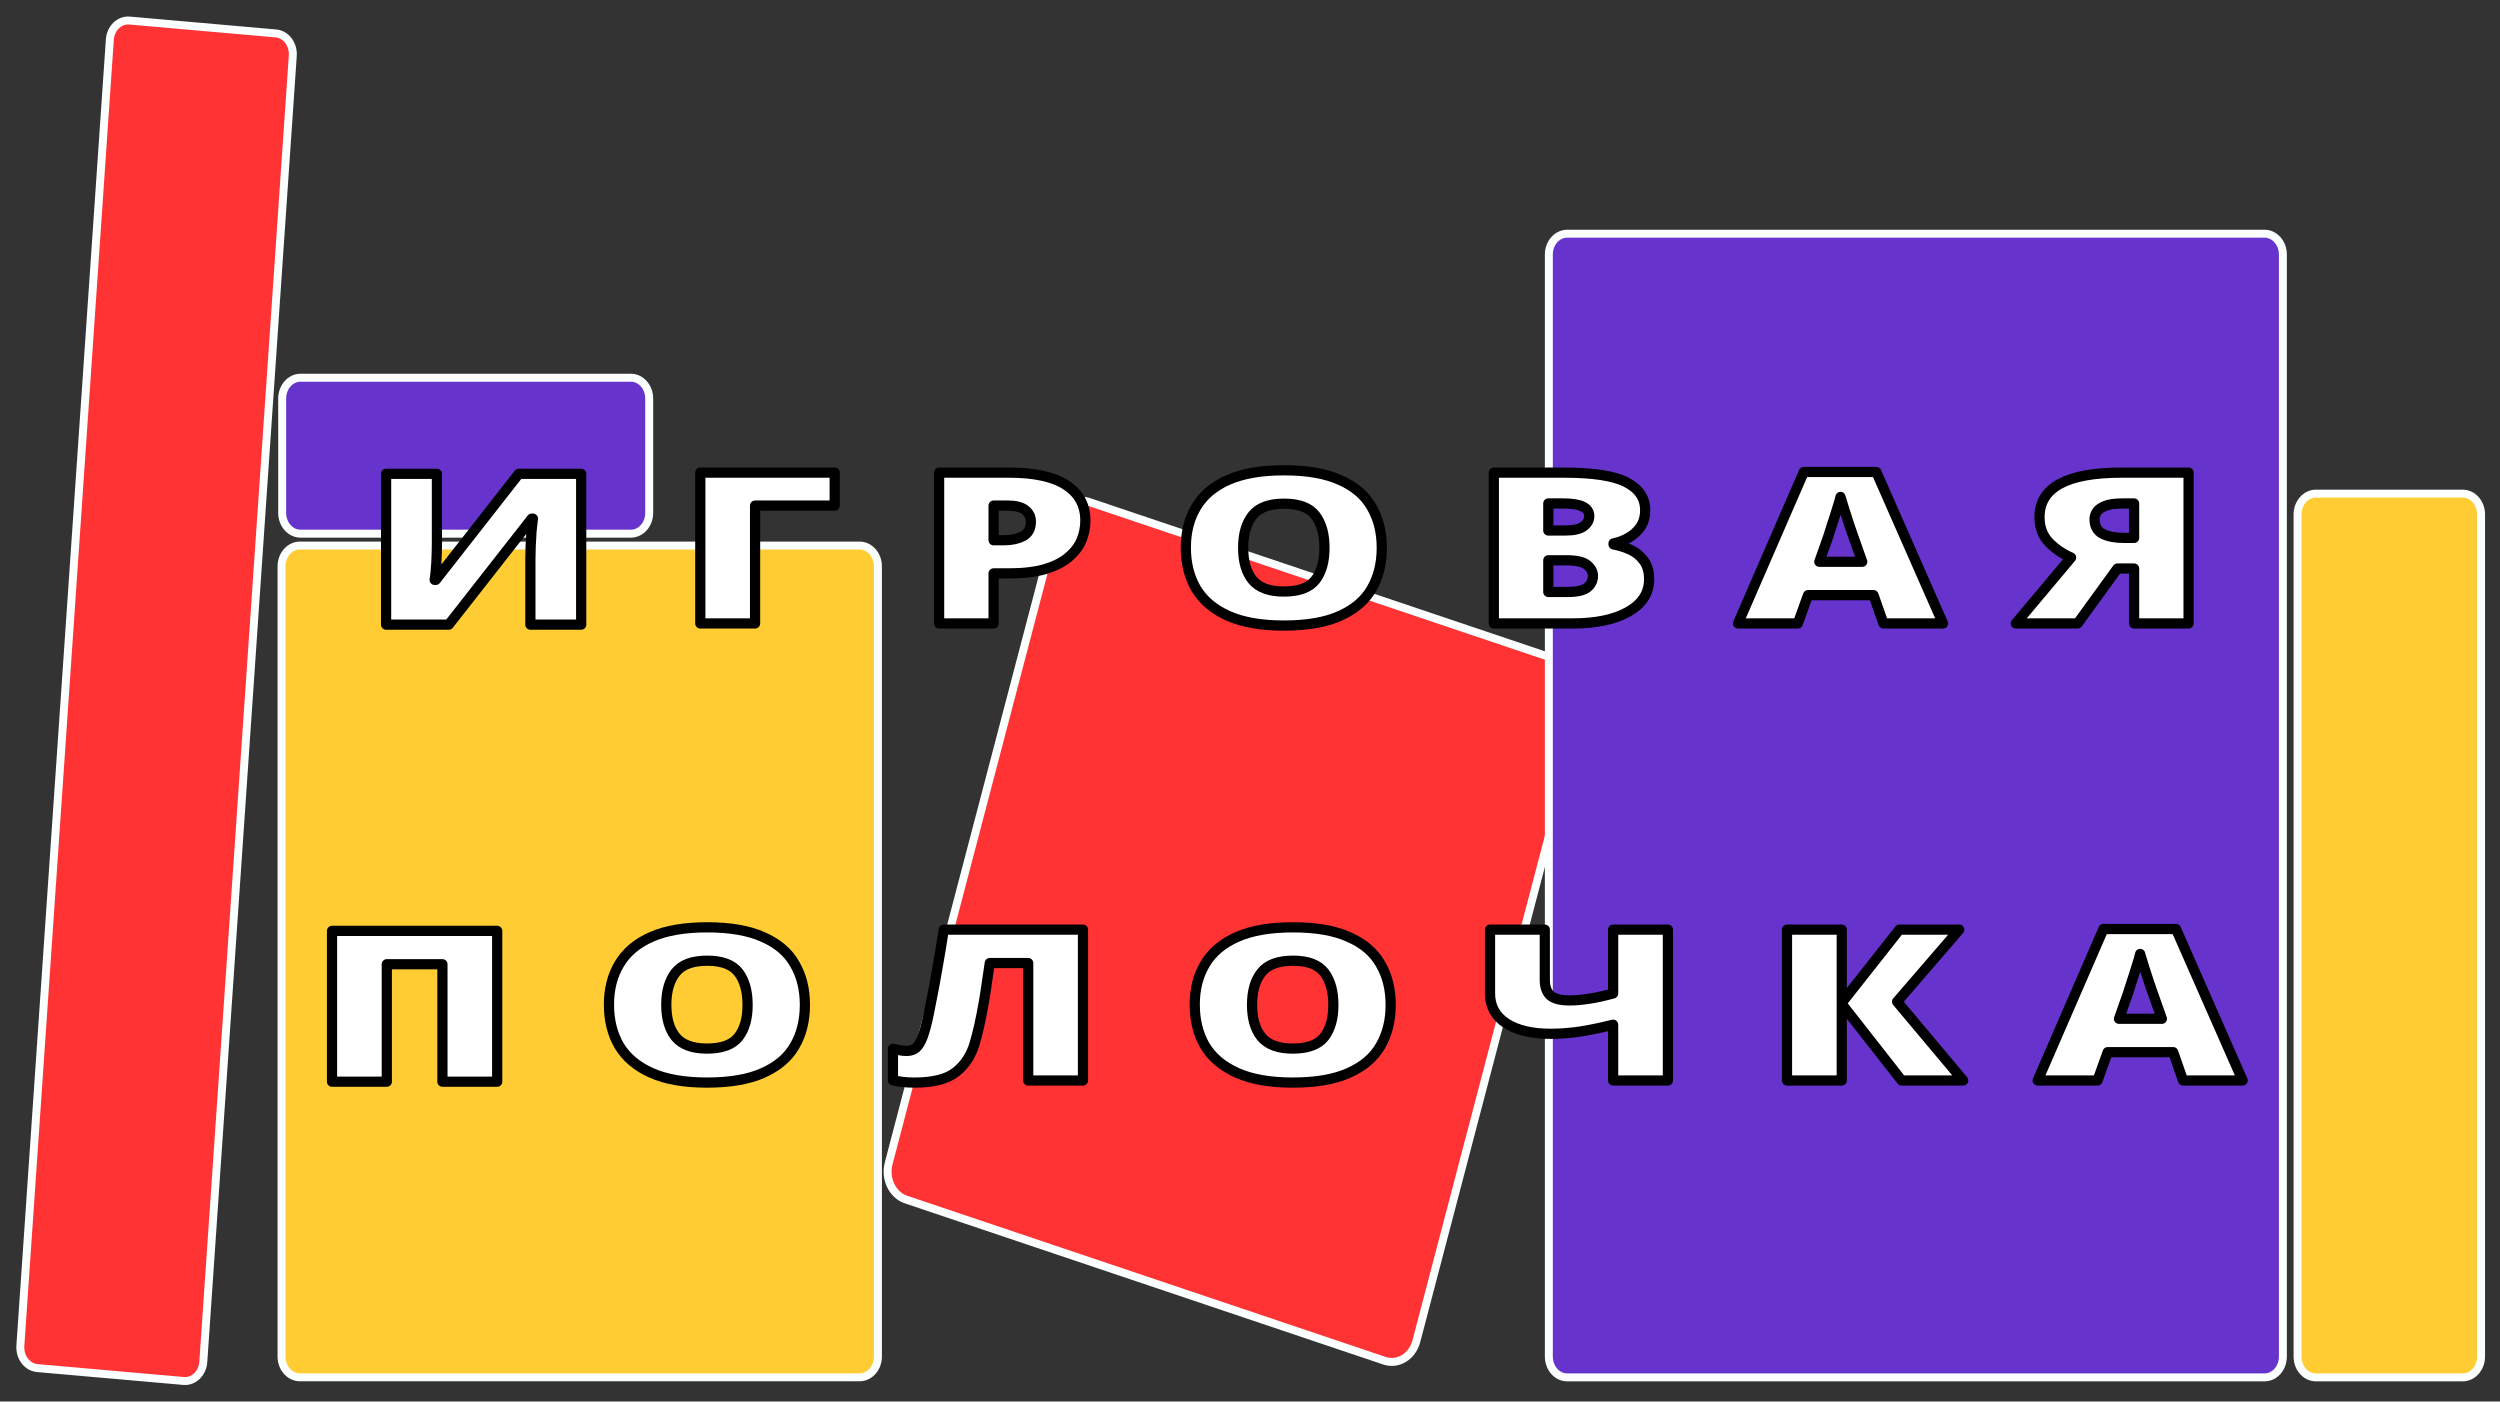  <svg width="132" height="74" viewBox="0 0 132 74" fill="none" xmlns="http://www.w3.org/2000/svg">
<rect x="0" y="0" width="132" height="74" fill="#333333" stroke="none"/>
<g opacity="0.999">
<path opacity="0.999" d="M14.568 1.765L6.84 1.085C6.306 1.038 5.84 1.49 5.799 2.095L1.075 71.056C1.034 71.66 1.433 72.188 1.966 72.235L9.694 72.915C10.228 72.962 10.694 72.51 10.735 71.905L15.459 2.944C15.5 2.34 15.101 1.812 14.568 1.765Z" fill="#FF3333" stroke="#FBFFFF" stroke-width="0.42" stroke-linejoin="round"/>
<path opacity="0.999" d="M45.386 28.806H15.834C15.298 28.806 14.865 29.298 14.865 29.904V71.625C14.865 72.231 15.298 72.722 15.834 72.722H45.386C45.921 72.722 46.355 72.231 46.355 71.625V29.904C46.355 29.298 45.921 28.806 45.386 28.806Z" fill="#FFCC33" stroke="#FBFFFF" stroke-width="0.42" stroke-linejoin="round"/>
<path opacity="0.999" d="M33.309 19.944H15.868C15.333 19.944 14.899 20.435 14.899 21.042V27.08C14.899 27.687 15.333 28.178 15.868 28.178H33.309C33.844 28.178 34.278 27.687 34.278 27.08V21.042C34.278 20.435 33.844 19.944 33.309 19.944Z" fill="#6633CC" stroke="#FBFFFF" stroke-width="0.42" stroke-linejoin="round"/>
<path opacity="0.999" d="M82.762 35.012L57.5 26.502C56.782 26.26 56.026 26.724 55.813 27.538L46.922 61.425C46.709 62.238 47.118 63.094 47.836 63.336L73.098 71.846C73.816 72.088 74.571 71.624 74.785 70.811L83.675 36.923C83.889 36.11 83.48 35.254 82.762 35.012Z" fill="#FF3333" stroke="#FBFFFF" stroke-width="0.42" stroke-linejoin="round"/>
<path opacity="0.999" d="M119.567 12.34H82.748C82.213 12.34 81.779 12.832 81.779 13.438V71.628C81.779 72.234 82.213 72.726 82.748 72.726H119.567C120.102 72.726 120.536 72.234 120.536 71.628V13.438C120.536 12.832 120.102 12.34 119.567 12.34Z" fill="#6633CC" stroke="#FBFFFF" stroke-width="0.42" stroke-linejoin="round"/>
<path opacity="0.999" d="M130.031 26.064H122.28C121.745 26.064 121.311 26.556 121.311 27.162V71.628C121.311 72.234 121.745 72.725 122.28 72.725H130.031C130.566 72.725 131 72.234 131 71.628V27.162C131 26.556 130.566 26.064 130.031 26.064Z" fill="#FFCC33" stroke="#FBFFFF" stroke-width="0.42" stroke-linejoin="round"/>
</g>
<path d="M20.386 25.018H23.069V28.665C23.069 28.992 23.059 29.342 23.04 29.714C23.02 30.078 22.99 30.379 22.95 30.617H23.01L27.392 25.018H30.687V32.981H28.004V29.535C28.004 29.334 28.009 29.104 28.019 28.844C28.029 28.576 28.044 28.312 28.063 28.052C28.093 27.792 28.118 27.569 28.138 27.383H28.078L23.695 32.981H20.386V25.018Z" fill="white" stroke="black" stroke-width="0.539" stroke-linecap="round" stroke-linejoin="round"/>
<path d="M44.072 24.955V26.695H39.868V32.918H36.976V24.955H44.072Z" fill="white" stroke="black" stroke-width="0.539" stroke-linecap="round" stroke-linejoin="round"/>
<path d="M53.267 24.955C54.619 24.955 55.628 25.174 56.294 25.613C56.969 26.051 57.307 26.676 57.307 27.486C57.307 27.851 57.238 28.2 57.099 28.535C56.959 28.862 56.731 29.159 56.413 29.427C56.105 29.687 55.692 29.895 55.176 30.052C54.659 30.2 54.023 30.275 53.267 30.275H52.462V32.918H49.585V24.955H53.267ZM53.208 26.695H52.462V28.524H53.029C53.407 28.524 53.734 28.453 54.013 28.312C54.291 28.163 54.43 27.907 54.43 27.542C54.43 27.289 54.331 27.085 54.132 26.929C53.933 26.773 53.625 26.695 53.208 26.695Z" fill="white" stroke="black" stroke-width="0.539" stroke-linecap="round" stroke-linejoin="round"/>
<path d="M72.958 28.925C72.958 29.75 72.779 30.471 72.421 31.088C72.073 31.698 71.517 32.174 70.752 32.516C69.996 32.858 69.007 33.029 67.785 33.029C66.593 33.029 65.614 32.858 64.848 32.516C64.083 32.174 63.517 31.694 63.149 31.077C62.791 30.46 62.612 29.739 62.612 28.913C62.612 28.088 62.796 27.371 63.164 26.761C63.532 26.144 64.098 25.668 64.863 25.333C65.629 24.999 66.607 24.831 67.8 24.831C69.013 24.831 69.996 25.003 70.752 25.345C71.517 25.679 72.073 26.155 72.421 26.772C72.779 27.382 72.958 28.099 72.958 28.925ZM65.638 28.925C65.638 29.646 65.802 30.211 66.13 30.62C66.468 31.029 67.02 31.233 67.785 31.233C68.58 31.233 69.137 31.029 69.455 30.62C69.773 30.211 69.932 29.646 69.932 28.925C69.932 28.203 69.773 27.635 69.455 27.218C69.137 26.802 68.585 26.594 67.8 26.594C67.015 26.594 66.458 26.802 66.13 27.218C65.802 27.635 65.638 28.203 65.638 28.925Z" fill="white" stroke="black" stroke-width="0.539" stroke-linecap="round" stroke-linejoin="round"/>
<path d="M82.586 24.955C84.126 24.955 85.225 25.126 85.881 25.468C86.537 25.81 86.865 26.3 86.865 26.94C86.865 27.289 86.78 27.587 86.611 27.832C86.442 28.07 86.228 28.26 85.97 28.401C85.722 28.542 85.463 28.639 85.195 28.691V28.747C85.483 28.799 85.771 28.888 86.059 29.014C86.348 29.141 86.586 29.33 86.775 29.583C86.974 29.829 87.073 30.163 87.073 30.587C87.073 31.308 86.71 31.877 85.985 32.293C85.26 32.71 84.271 32.918 83.018 32.918H78.874V24.955H82.586ZM82.616 28.011C83.093 28.011 83.426 27.936 83.615 27.788C83.813 27.639 83.913 27.46 83.913 27.252C83.913 26.806 83.461 26.583 82.556 26.583H81.751V28.011H82.616ZM81.751 29.583V31.256H82.765C83.262 31.256 83.61 31.178 83.808 31.022C84.007 30.858 84.107 30.654 84.107 30.409C84.107 30.193 84.007 30.003 83.808 29.84C83.61 29.669 83.242 29.583 82.705 29.583H81.751Z" fill="white" stroke="black" stroke-width="0.539" stroke-linecap="round" stroke-linejoin="round"/>
<path d="M99.444 32.917L98.922 31.423H95.464L94.927 32.917H91.767L95.24 24.921H99.071L102.59 32.917H99.444ZM97.864 28.356C97.814 28.215 97.745 28.014 97.655 27.753C97.566 27.486 97.476 27.211 97.387 26.928C97.297 26.646 97.228 26.415 97.178 26.237C97.138 26.415 97.074 26.638 96.984 26.906C96.905 27.174 96.82 27.438 96.731 27.698C96.651 27.958 96.582 28.177 96.522 28.356L96.06 29.661H98.326L97.864 28.356Z" fill="white" stroke="black" stroke-width="0.539" stroke-linecap="round" stroke-linejoin="round"/>
<path d="M111.8 30.018L109.698 32.918H106.434L109.355 29.438C108.918 29.252 108.531 28.988 108.193 28.646C107.855 28.297 107.686 27.851 107.686 27.308C107.686 25.739 109.132 24.955 112.024 24.955H115.557V32.918H112.68V30.018H111.8ZM112.069 26.583C111.671 26.583 111.363 26.628 111.144 26.717C110.936 26.799 110.792 26.903 110.712 27.029C110.633 27.156 110.593 27.282 110.593 27.408C110.593 27.78 110.737 28.04 111.025 28.189C111.313 28.33 111.686 28.401 112.143 28.401H112.68V26.583H112.069Z" fill="white" stroke="black" stroke-width="0.539" stroke-linecap="round" stroke-linejoin="round"/>
<path d="M17.531 57.113V49.15H26.252V57.113H23.36V50.912H20.423V57.113H17.531Z" fill="white" stroke="black" stroke-width="0.539" stroke-linecap="round" stroke-linejoin="round"/>
<path d="M42.499 53.056C42.499 53.881 42.32 54.603 41.962 55.22C41.615 55.83 41.058 56.305 40.293 56.647C39.538 56.989 38.549 57.16 37.326 57.16C36.134 57.16 35.155 56.989 34.389 56.647C33.624 56.305 33.058 55.826 32.69 55.209C32.332 54.592 32.153 53.87 32.153 53.045C32.153 52.22 32.337 51.502 32.705 50.892C33.073 50.275 33.639 49.799 34.404 49.465C35.17 49.13 36.149 48.963 37.341 48.963C38.554 48.963 39.538 49.134 40.293 49.476C41.058 49.811 41.615 50.286 41.962 50.904C42.32 51.513 42.499 52.231 42.499 53.056ZM35.18 53.056C35.18 53.777 35.344 54.342 35.672 54.751C36.009 55.16 36.561 55.365 37.326 55.365C38.121 55.365 38.678 55.16 38.996 54.751C39.314 54.342 39.473 53.777 39.473 53.056C39.473 52.335 39.314 51.766 38.996 51.35C38.678 50.933 38.126 50.725 37.341 50.725C36.556 50.725 35.999 50.933 35.672 51.35C35.344 51.766 35.18 52.335 35.18 53.056Z" fill="white" stroke="black" stroke-width="0.539" stroke-linecap="round" stroke-linejoin="round"/>
<path d="M57.181 57.049H54.289V50.848H52.261C52.221 51.146 52.172 51.48 52.112 51.852C52.062 52.224 52.003 52.607 51.933 53.001C51.864 53.388 51.789 53.763 51.71 54.127C51.63 54.484 51.551 54.797 51.471 55.064C51.282 55.718 50.95 56.231 50.472 56.603C50.005 56.975 49.275 57.161 48.281 57.161C48.062 57.161 47.859 57.15 47.67 57.127C47.491 57.105 47.317 57.075 47.148 57.038V55.377C47.287 55.406 47.411 55.432 47.521 55.455C47.63 55.477 47.744 55.488 47.864 55.488C48.023 55.488 48.162 55.455 48.281 55.388C48.41 55.313 48.529 55.161 48.639 54.93C48.748 54.7 48.858 54.343 48.967 53.86C49.017 53.651 49.086 53.309 49.175 52.834C49.275 52.358 49.379 51.796 49.489 51.15C49.608 50.495 49.722 49.807 49.831 49.086H57.181V57.049Z" fill="white" stroke="black" stroke-width="0.539" stroke-linecap="round" stroke-linejoin="round"/>
<path d="M73.428 53.056C73.428 53.881 73.249 54.603 72.891 55.22C72.543 55.83 71.987 56.305 71.221 56.647C70.466 56.989 69.477 57.16 68.255 57.16C67.062 57.16 66.083 56.989 65.318 56.647C64.553 56.305 63.986 55.826 63.618 55.209C63.261 54.592 63.082 53.87 63.082 53.045C63.082 52.22 63.266 51.502 63.633 50.892C64.001 50.275 64.568 49.799 65.333 49.465C66.098 49.13 67.077 48.963 68.27 48.963C69.482 48.963 70.466 49.134 71.221 49.476C71.987 49.811 72.543 50.286 72.891 50.904C73.249 51.513 73.428 52.231 73.428 53.056ZM66.108 53.056C66.108 53.777 66.272 54.342 66.6 54.751C66.938 55.16 67.49 55.365 68.255 55.365C69.05 55.365 69.606 55.16 69.924 54.751C70.242 54.342 70.401 53.777 70.401 53.056C70.401 52.335 70.242 51.766 69.924 51.35C69.606 50.933 69.055 50.725 68.27 50.725C67.484 50.725 66.928 50.933 66.6 51.35C66.272 51.766 66.108 52.335 66.108 53.056Z" fill="white" stroke="black" stroke-width="0.539" stroke-linecap="round" stroke-linejoin="round"/>
<path d="M88.065 57.049H85.173V54.105C84.517 54.269 83.92 54.391 83.384 54.473C82.857 54.547 82.355 54.585 81.878 54.585C80.884 54.585 80.099 54.399 79.523 54.027C78.956 53.655 78.673 53.131 78.673 52.454V49.086H81.565V51.741C81.565 52.097 81.659 52.369 81.848 52.555C82.047 52.733 82.39 52.822 82.877 52.822C83.175 52.822 83.518 52.793 83.906 52.733C84.293 52.674 84.715 52.581 85.173 52.454V49.086H88.065V57.049Z" fill="white" stroke="black" stroke-width="0.539" stroke-linecap="round" stroke-linejoin="round"/>
<path d="M103.656 57.049H100.406L97.245 53.012V57.049H94.353V49.086H97.245V52.945L100.287 49.086H103.447L100.167 52.889L103.656 57.049Z" fill="white" stroke="black" stroke-width="0.539" stroke-linecap="round" stroke-linejoin="round"/>
<path d="M115.266 57.049L114.744 55.554H111.286L110.749 57.049H107.589L111.062 49.052H114.893L118.412 57.049H115.266ZM113.686 52.487C113.636 52.346 113.567 52.145 113.477 51.885C113.388 51.617 113.298 51.342 113.209 51.06C113.12 50.777 113.05 50.547 113 50.368C112.96 50.547 112.896 50.77 112.806 51.037C112.727 51.305 112.642 51.569 112.553 51.829C112.474 52.09 112.404 52.309 112.344 52.487L111.882 53.792H114.148L113.686 52.487Z" fill="white" stroke="black" stroke-width="0.539" stroke-linecap="round" stroke-linejoin="round"/>
</svg>
